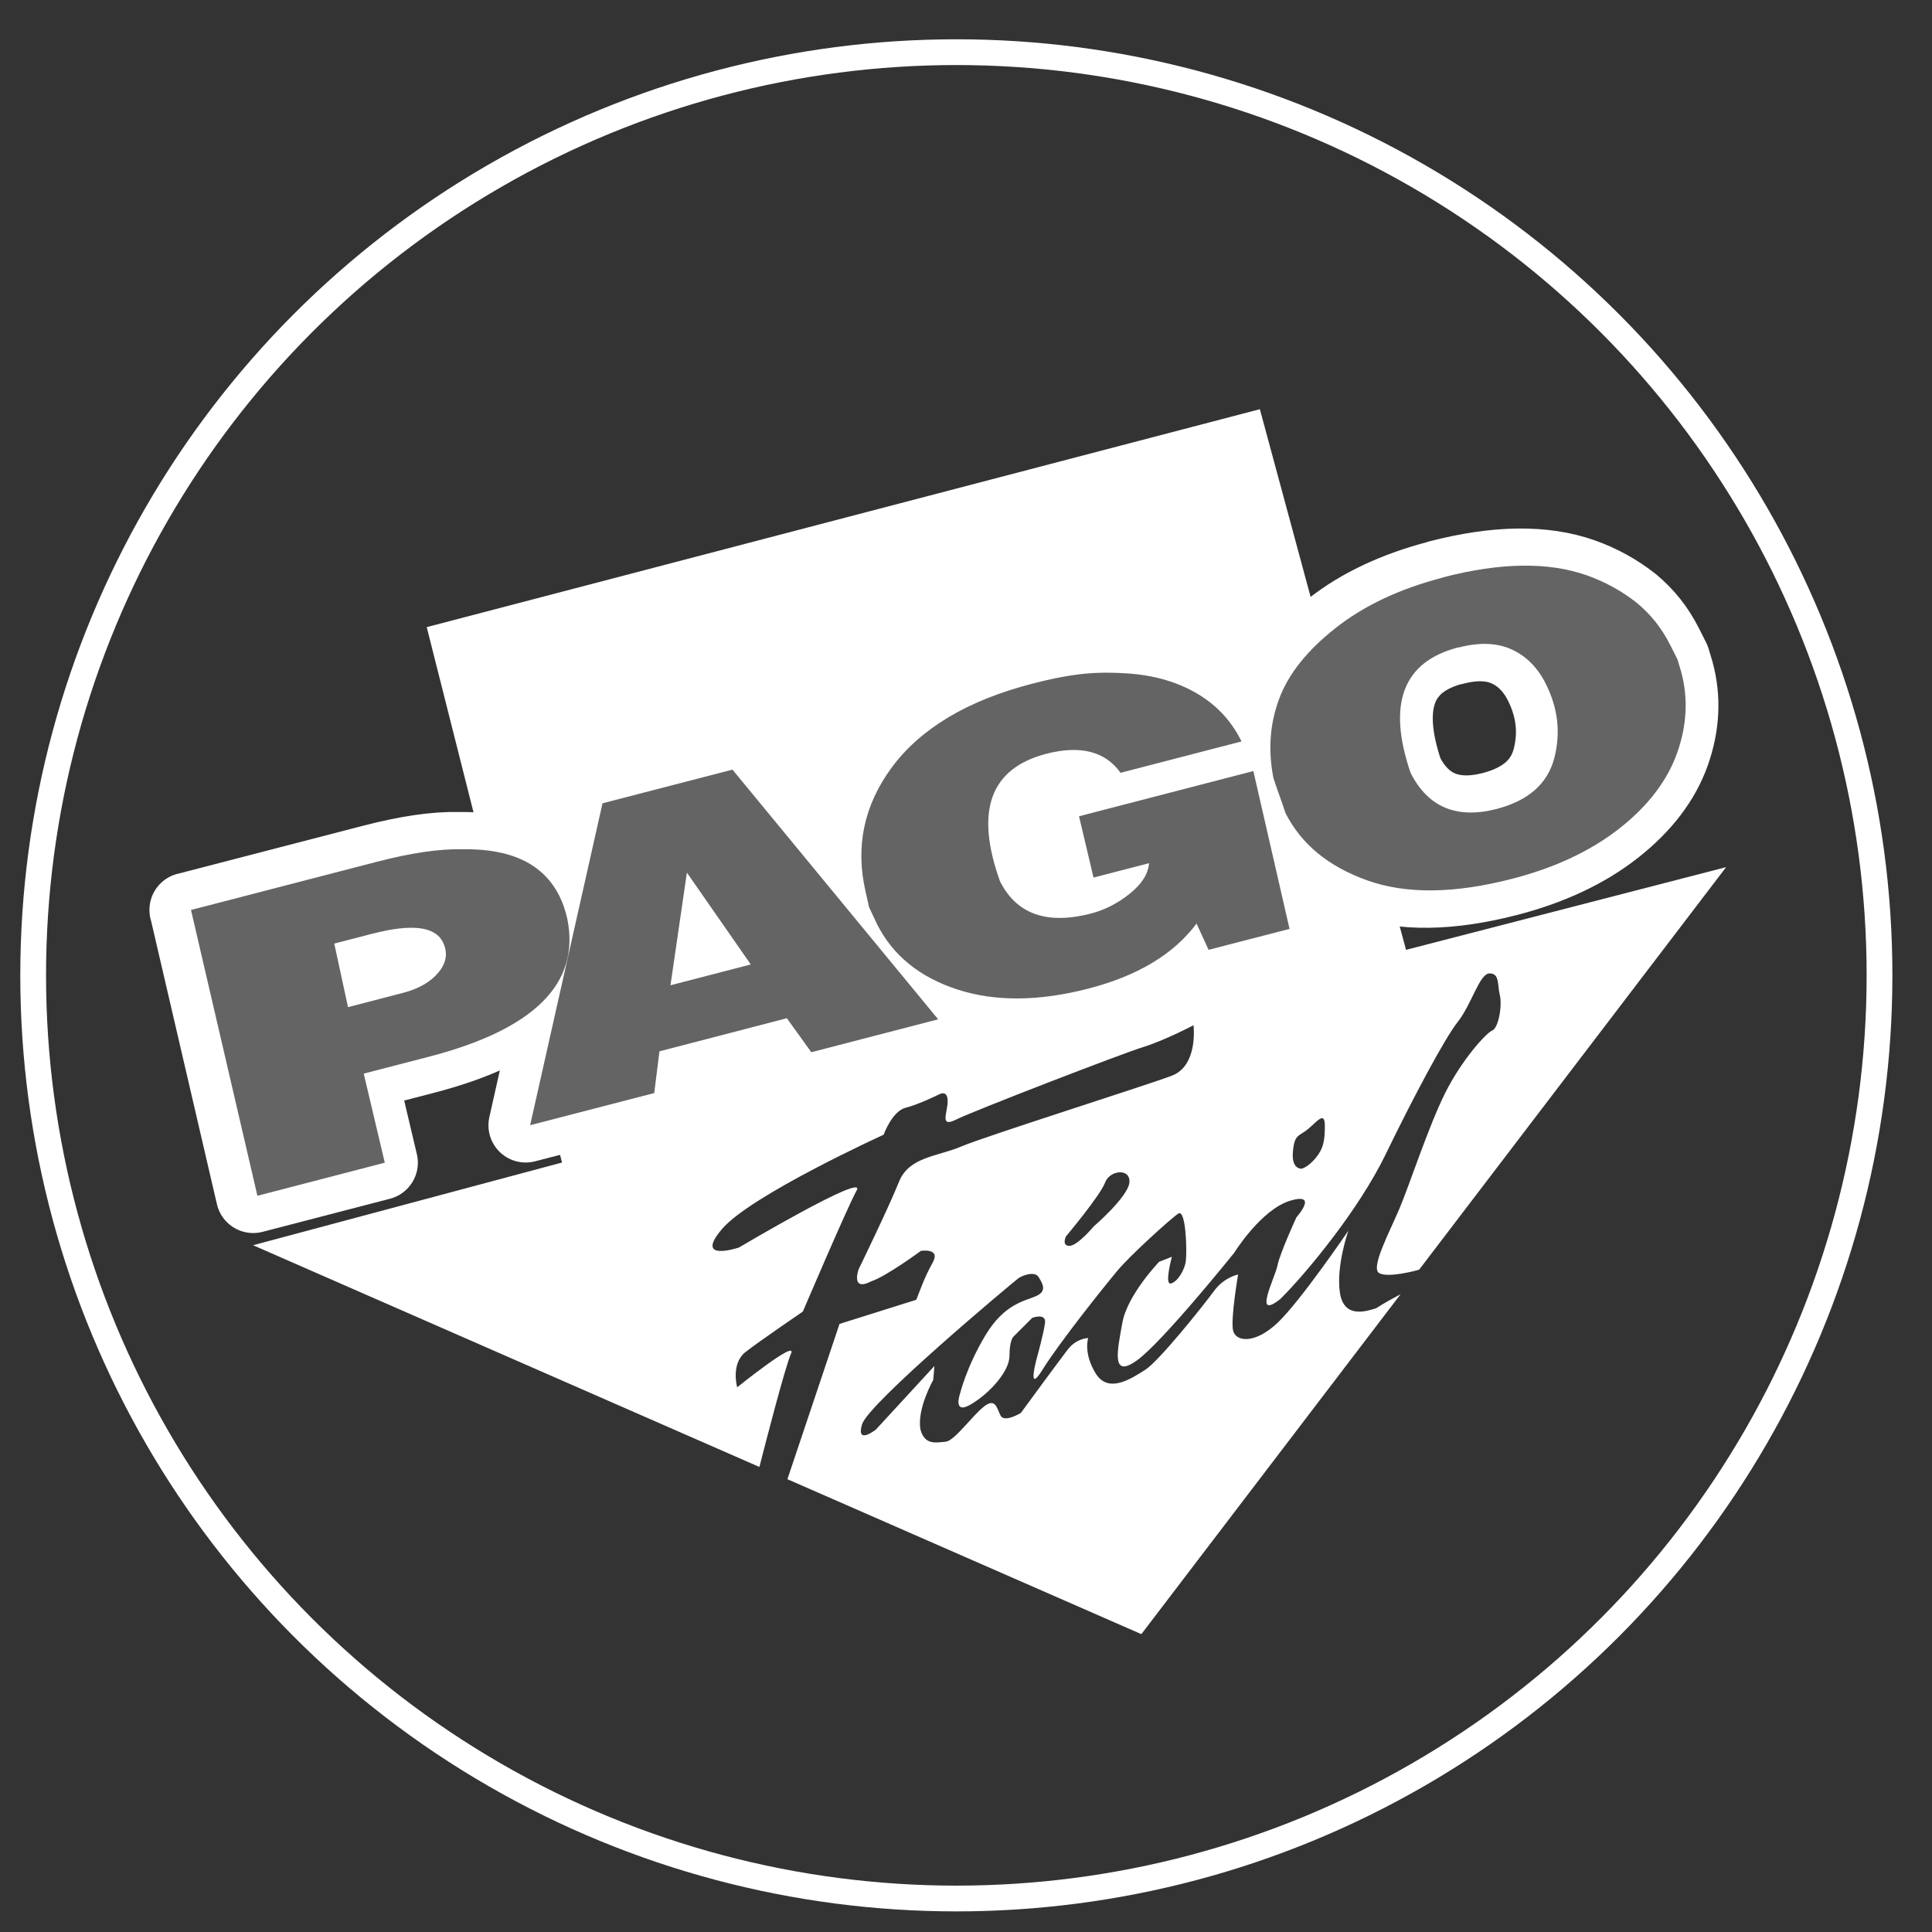 <svg width="300" height="300" xmlns="http://www.w3.org/2000/svg" xmlns:svg="http://www.w3.org/2000/svg" data-name="Capa 1">
 <rect width="100%" height="100%" fill="#333333" stroke="none"/>
 <defs>
  <style>.cls-1 {
        fill-rule: evenodd;
      }

      .cls-1, .cls-2 {
        fill: #fff;
      }

      .cls-2 {
        stroke-linecap: round;
        stroke-linejoin: round;
        stroke-width: 11.57px;
      }

      .cls-2, .cls-3 {
        stroke: #fff;
      }

      .cls-3 {
        fill: none;
        stroke-miterlimit: 10;
        stroke-width: 4px;
      }

      .cls-4 {
        fill: rgb(100, 100, 100);
      }</style>
 </defs>
 <g class="layer">
  <title>Layer 1</title>
  <g id="svg_5">
   <path class="cls-1" d="m66.26,97.38l129.37,-33.84l22.7,83.95l49.7,-12.84l-47.67,62.51l-0.49,0.13s-4.34,1.18 -5.71,0.4c-1.39,-0.78 1.58,-6.32 3.16,-10.05c1.58,-3.75 4.53,-12.83 7.1,-17.95c2.57,-5.12 6.32,-9.27 7.29,-9.67c0.99,-0.4 1.58,-3.94 1.18,-5.52c-0.4,-1.58 0,-3.35 -1.58,-3.35s-2.76,4.74 -4.93,7.5c-2.17,2.76 -7.1,12.11 -11.25,20.66c-4.15,8.55 -12.27,18.38 -16.32,22.4c-4.34,3.43 -0.85,-3.21 -0.45,-5.19c0.4,-1.98 2.95,-7.5 2.95,-7.5c0,0 3.56,-3.94 -0.99,-2.57c-4.53,1.39 -8.68,8.09 -8.68,8.09c0,0 -11.25,14.01 -15.19,16.77c-3.94,2.76 -2.95,-1.58 -2.17,-5.92c0.78,-4.34 5.71,-9.46 5.71,-9.46l1.98,-0.78s-1.18,4.34 -0.19,4.15c0.99,-0.19 2.17,-1.98 2.36,-3.56c0.19,-1.58 0,-8.09 -1.18,-7.29c-1.18,0.78 -7.5,6.51 -9.46,8.87c-1.98,2.36 -9.08,11.25 -11.63,15.38c-2.57,4.15 -0.78,-2.17 -0.78,-2.17c0,0 0.99,-3.56 1.18,-5.12c0.19,-1.58 -1.98,-0.78 -1.98,-0.78l-2.95,2.95s-0.59,0.59 -0.59,2.95s-2.95,5.71 -5.92,7.5c-2.95,1.77 -1.77,-1.58 -1.77,-1.58c0,0 0.99,-4.15 3.94,-9.08c2.95,-4.93 6.11,-5.33 7.88,-6.11c1.77,-0.78 0.99,-1.98 0.4,-2.95c-0.59,-0.99 -2.54,-0.27 -3.16,0.19c-1.36,1.07 -23.31,19.42 -24.27,22.69c-0.96,3.27 2.17,0.78 2.17,0.78l8.68,-9.43l0.4,-0.43l-0.19,2.17s-2.57,4.53 -1.98,7.69c0.65,2.55 2.57,1.99 3.94,1.9c1.39,-0.19 4.13,-4.07 5.92,-5.46c1.77,-1.39 1.98,0.19 2.57,1.39c0.59,1.18 3.16,-0.4 3.16,-0.4c0,0 5.92,-8.09 7.29,-9.86c1.39,-1.77 3.16,-1.77 3.16,-1.77c0,0 -0.78,2.36 1.18,5.52c1.98,3.16 5.52,0.78 7.69,-0.59c2.17,-1.39 9.08,-10.05 10.66,-12.22c1.58,-2.17 3.75,-2.57 3.75,-2.57c0,0 -1.18,6.91 -0.78,8.68c0.4,1.77 3.35,2.17 6.91,-1.18c3.54,-3.35 10.99,-14.3 10.99,-14.3c0,0 -1.91,5.42 -1.32,9.56c0.59,4.15 4.13,2.95 5.65,2.47c1.24,-0.81 2.63,-1.56 3.78,-2.17l-40.25,52.78l-54.96,-24.06c1.77,-5.26 7.87,-23.44 8.09,-24.11c6.05,-1.9 11.92,-3.75 11.92,-3.75c0.57,-1.4 1.23,-3.41 2.54,-5.76c1.31,-2.35 -1.83,-1.83 -1.83,-1.83c0,0 -5.34,3.94 -7.69,4.72c-3.25,1.68 -1.98,-1.85 -1.98,-1.85c0,0 4.71,-9.67 6.27,-13.59c1.56,-3.92 6.01,-3.92 9.67,-5.49c3.65,-1.56 28.49,-9.41 32.67,-10.98c4.18,-1.56 3.4,-7.85 3.4,-7.85c0,0 -4.45,2.35 -7.85,3.4c-3.4,1.05 -26.4,9.94 -29.02,11.25c-2.62,1.31 -1.31,-1.05 -1.31,-2.87s-1.31,-1.05 -1.31,-1.05c0,0 -3.14,1.56 -5.23,2.09c-2.09,0.53 -3.4,4.18 -3.4,4.18c0,0 -20.66,9.41 -25.1,14.65c-4.45,5.23 2.62,2.87 2.62,2.87c0,0 19.86,-11.76 18.3,-8.89c-1.56,2.87 -8.36,18.83 -8.36,18.83c0,0 -6.54,4.45 -8.89,6.27c-2.35,1.83 -1.31,5.49 -1.31,5.49c0,0 9.41,-7.58 8.36,-5.23c-0.88,1.96 -3.92,13.72 -4.91,17.6l-78.62,-34.43l47.97,-12.84l-21,-83.11l0,0l0,-0.02l-0.01,-0.01zm99.3,94.56s5.28,-6.29 6.03,-8.3c0.75,-2.01 4.02,-2.27 3.78,0c-0.26,2.27 -5.54,6.8 -5.54,6.8c0,0 -2.52,3.02 -3.78,3.02s-0.51,-1.52 -0.51,-1.52l0,0l0.02,0zm36.62,-10.47s-1.66,0.24 -1.42,-2.6c0.24,-2.84 0.94,-2.36 2.36,-3.56c1.42,-1.18 2.6,-2.84 2.6,-0.48s-0.24,3.56 -1.42,4.98c-1.18,1.42 -2.14,1.66 -2.14,1.66l0,0l0.02,0z" id="svg_1"/>
   <path class="cls-2" d="m28.99,141.3l28.93,-7.5c5.25,-1.36 9.67,-2.01 13.24,-1.93c3.77,-0.06 6.89,0.51 9.4,1.71c2.5,1.2 4.39,3.05 5.65,5.55c0.53,1.04 0.94,2.23 1.24,3.59c2.01,10 -5.15,17.12 -21.47,21.36l-10.15,2.63l3.27,13.83l-19.78,5.14l-10.31,-44.37l0,0l-0.02,-0.02l0,0.01zm115.38,-28.57l0.18,0c0.64,-0.45 1.31,-0.88 1.99,-1.29c3.64,-2.19 8.01,-3.94 13.08,-5.25c2.74,-0.72 5.15,-1.2 7.23,-1.45c2.09,-0.26 4.36,-0.32 6.83,-0.18c4.28,0.19 7.99,1.18 11.15,2.95c3.16,1.77 5.55,4.24 7.16,7.43l0.11,0.22l-10.69,2.78l0,5.03s12.51,-3.24 12.51,-3.24l5.62,24.51l-12.57,3.25l-1.87,-4.08c-1.05,1.4 -2.28,2.68 -3.69,3.85l0,0.08l-0.1,0c-3.33,2.73 -7.67,4.79 -13.02,6.17c-7.71,1.99 -14.5,2.04 -20.36,0.13c-5.86,-1.91 -10.02,-5.3 -12.46,-10.15l-1.23,-2.62l-0.54,-2.41c-1.61,-6.97 -0.27,-13.39 4.04,-19.26c1.75,-2.39 3.96,-4.52 6.62,-6.38l0,-0.11l0,0l0,0.02l0.01,0zm-93.16,33.78l2.14,9.89l8.55,-2.22c2.46,-0.64 4.31,-1.71 5.54,-3.22c1.23,-1.52 1.44,-3.08 0.62,-4.69c-1.23,-2.43 -4.88,-2.84 -10.98,-1.26l-5.87,1.52l0,0l0,-0.02zm41.64,-21.76l20.2,-5.23l31.94,38.77l-19.7,5.11l-3.8,-5.28l-19.78,5.14l-0.81,6.48l-19.27,4.99l11.23,-49.95l0,0l0,-0.02l-0.01,-0.01zm10.55,28.26l12.49,-3.24l-9.92,-14.26l-2.55,17.5l0,0l-0.02,0zm120.01,-63.35c8.89,-2.3 16.32,-2.41 22.3,-0.3c2.84,1.01 5.42,2.43 7.74,4.26c1.08,0.89 2.04,1.87 2.9,2.94c0.85,1.07 1.63,2.28 2.33,3.67l1.1,2.19l0.56,1.88c1.12,4.1 0.91,8.31 -0.61,12.62c-1.53,4.31 -4.5,8.22 -8.93,11.71c-4.44,3.49 -9.97,6.11 -16.62,7.83c-9,2.33 -16.51,2.43 -22.56,0.27c-6.05,-2.15 -10.29,-5.65 -12.73,-10.5l-0.56,-1.68l-0.7,-1.96l-0.59,-1.74c-0.86,-4.34 -0.56,-8.46 0.89,-12.33c1.45,-3.88 4.39,-7.56 8.81,-11.02c4.42,-3.48 9.97,-6.08 16.67,-7.82l0,0l0,-0.02zm2.35,10.88c-8.6,2.23 -11.09,8.73 -7.43,19.48c2.7,5.34 7.15,7.21 13.35,5.62c4.91,-1.28 7.9,-3.89 8.95,-7.83c1.04,-3.94 0.61,-7.82 -1.31,-11.63c-1.26,-2.5 -3.02,-4.28 -5.28,-5.31c-2.27,-1.04 -5.01,-1.15 -8.26,-0.3l0,0l-0.02,-0.02l0,-0.01z" id="svg_2"/>
   <path class="cls-4" d="m29.66,141.3l28.93,-7.5c5.25,-1.36 9.67,-2.01 13.24,-1.93c3.77,-0.06 6.89,0.51 9.4,1.71c2.5,1.2 4.39,3.05 5.63,5.55c0.53,1.04 0.94,2.23 1.24,3.59c2.01,10 -5.15,17.12 -21.47,21.36l-10.15,2.63l3.27,13.83l-19.78,5.14l-10.31,-44.37l0,0l0,-0.02l0,0.01zm22.24,5.2l2.14,9.89l8.55,-2.22c2.46,-0.64 4.31,-1.71 5.54,-3.22c1.23,-1.52 1.44,-3.08 0.62,-4.69c-1.23,-2.43 -4.88,-2.84 -10.98,-1.26l-5.87,1.52l0,0l0,-0.02zm41.64,-21.76l20.2,-5.23l31.94,38.77l-19.7,5.11l-3.8,-5.28l-19.78,5.14l-0.81,6.48l-19.27,4.99l11.23,-49.95l0,0l0,-0.02l-0.01,-0.01zm10.55,28.26l12.49,-3.24l-9.92,-14.26l-2.55,17.5l0,0l-0.02,0zm65.73,-16.66l-2.27,-9.59l27.07,-7.02l5.62,24.51l-12.57,3.25l-1.87,-4.08c-3.54,4.75 -9.14,8.12 -16.8,10.1c-7.71,1.99 -14.5,2.04 -20.36,0.13c-5.86,-1.91 -10.02,-5.3 -12.46,-10.15l-1.23,-2.62l-0.54,-2.41c-1.61,-6.97 -0.27,-13.39 4.04,-19.26c2.22,-3.02 5.14,-5.6 8.77,-7.79c3.64,-2.19 8.01,-3.94 13.08,-5.25c2.74,-0.72 5.15,-1.2 7.23,-1.45c2.09,-0.26 4.36,-0.32 6.83,-0.18c4.28,0.19 7.99,1.18 11.15,2.95c3.16,1.77 5.55,4.24 7.16,7.43l0.11,0.22l-18.78,4.87c-2.38,-3.33 -6.22,-4.32 -11.54,-2.95c-8.71,2.27 -11.1,8.87 -7.18,19.8c2.58,5.12 7.31,6.78 14.18,4.99c2.12,-0.56 4.12,-1.58 5.98,-3.08c1.87,-1.5 2.86,-3.08 2.98,-4.72l-8.63,2.23l0,0l0,0.05l0.03,0.02zm54.29,-46.7c8.89,-2.3 16.32,-2.41 22.3,-0.3c2.84,1.01 5.42,2.43 7.74,4.26c1.08,0.89 2.04,1.87 2.9,2.94c0.85,1.07 1.63,2.28 2.33,3.67l1.1,2.19l0.56,1.88c1.12,4.1 0.91,8.31 -0.61,12.62c-1.53,4.31 -4.5,8.22 -8.93,11.71c-4.44,3.49 -9.97,6.11 -16.62,7.83c-9,2.33 -16.51,2.43 -22.56,0.27c-6.05,-2.15 -10.29,-5.65 -12.73,-10.5l-0.56,-1.68l-0.7,-1.96l-0.59,-1.74c-0.86,-4.34 -0.56,-8.46 0.89,-12.33c1.45,-3.88 4.39,-7.56 8.81,-11.02c4.42,-3.48 9.97,-6.08 16.67,-7.82l0,0l0,-0.02zm2.35,10.88c-8.6,2.23 -11.09,8.73 -7.43,19.48c2.7,5.34 7.15,7.21 13.35,5.62c4.91,-1.28 7.9,-3.89 8.95,-7.83c1.04,-3.94 0.61,-7.82 -1.31,-11.63c-1.26,-2.5 -3.02,-4.28 -5.28,-5.31c-2.27,-1.04 -5.01,-1.15 -8.26,-0.3l0,0l-0.02,-0.02l0,-0.01z" id="svg_3"/>
   <circle class="cls-3" cx="148.5" cy="151.45" id="svg_4" r="143.35"/>
  </g>
 </g>
</svg>